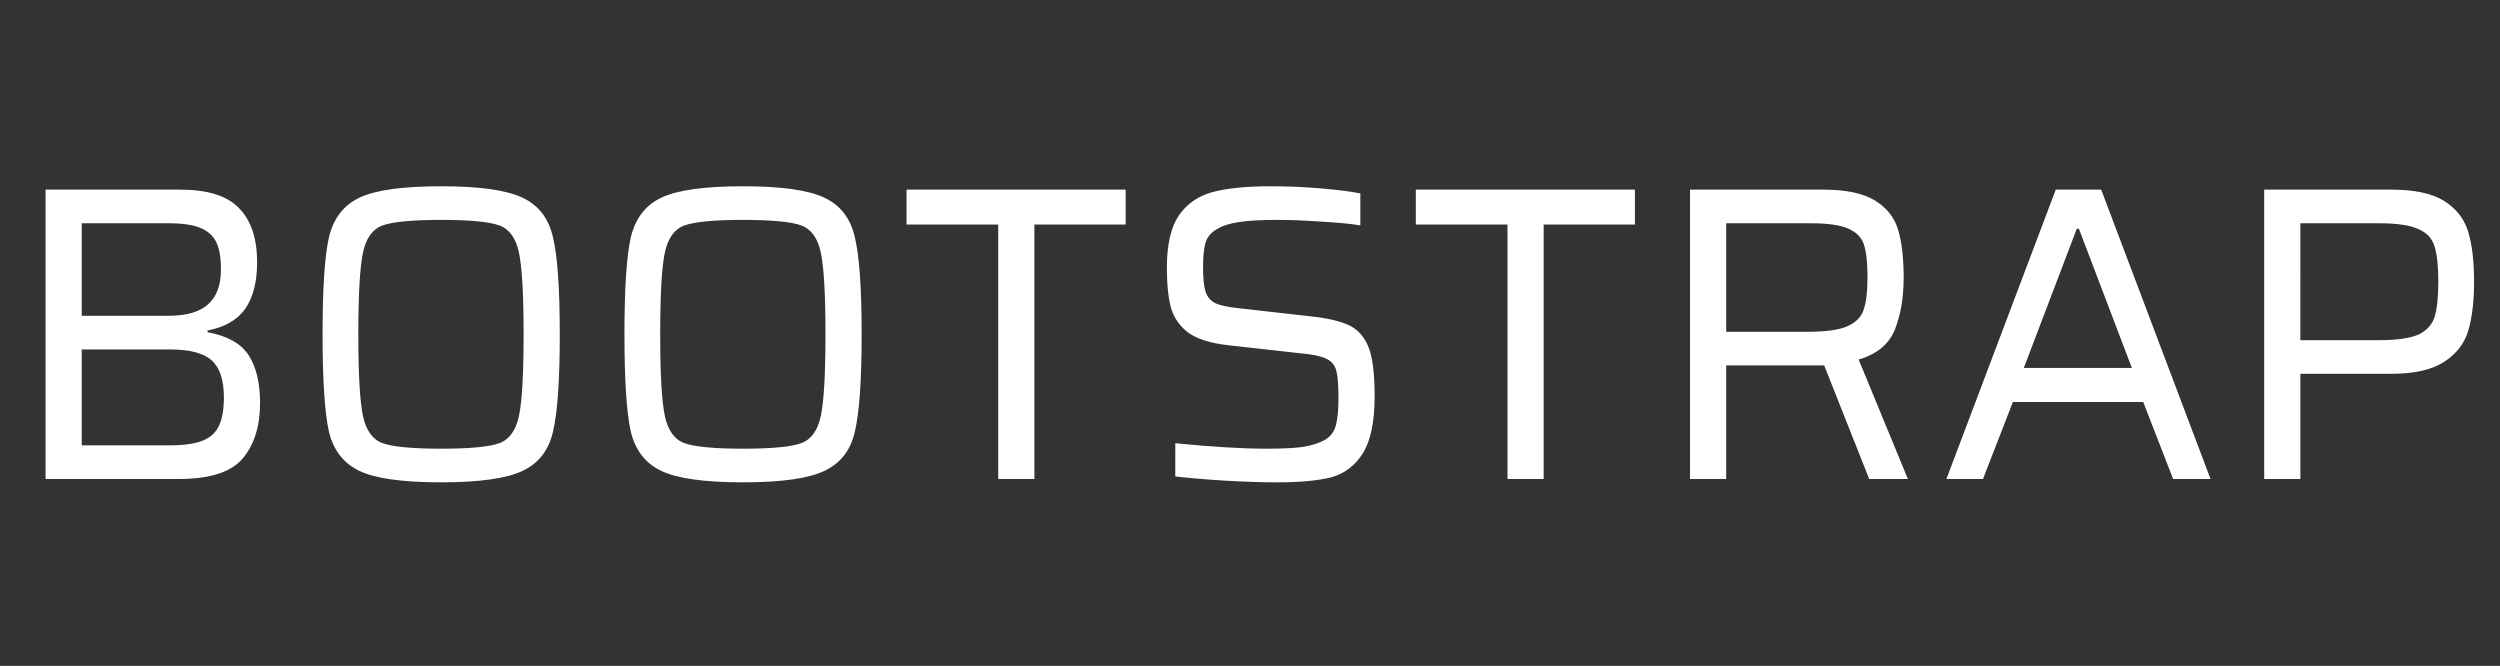 <svg width="214" height="57" viewBox="0 0 214 57" fill="none" xmlns="http://www.w3.org/2000/svg"><rect x="0" y="0" width="214" height="57" fill="#333333" stroke="none"/><path d="M3.901 16.232H15.421c2.352 0 4.032.528 5.04 1.584 1.032 1.056 1.548 2.604 1.548 4.644 0 1.656-.336 2.976-1.008 3.96-.672.96-1.752 1.584-3.24 1.872v.144c1.704.312 2.88.972 3.528 1.98.648 1.008.972 2.364.972 4.068 0 2.016-.504 3.612-1.512 4.788-.984 1.152-2.796 1.728-5.436 1.728H3.901V16.232zm10.512 10.8c1.536 0 2.664-.324 3.384-.972.744-.648 1.116-1.644 1.116-2.988 0-1.008-.132-1.788-.396-2.34-.264-.552-.72-.96-1.368-1.224-.624-.264-1.536-.396-2.736-.396H6.997v7.92h7.416zm.144 11.088c1.2 0 2.124-.132 2.772-.396.672-.264 1.14-.684 1.404-1.26.288-.6.432-1.416.432-2.448 0-1.488-.348-2.544-1.044-3.168-.696-.624-1.884-.936-3.564-.936H6.997v8.208h7.56zm23.207 3.168c-3.288 0-5.616-.324-6.984-.972-1.368-.648-2.244-1.776-2.628-3.384-.36-1.632-.54-4.404-.54-8.316 0-3.912.18-6.672.54-8.28.384-1.632 1.26-2.772 2.628-3.42 1.368-.648 3.696-.972 6.984-.972 3.264 0 5.58.324 6.948.972 1.392.648 2.268 1.788 2.628 3.42.384 1.608.576 4.368.576 8.28 0 3.912-.192 6.684-.576 8.316-.36 1.608-1.236 2.736-2.628 3.384-1.368.648-3.684.972-6.948.972zm0-2.88c2.448 0 4.104-.156 4.968-.468.864-.312 1.428-1.092 1.692-2.34.264-1.248.396-3.576.396-6.984s-.132-5.736-.396-6.984c-.264-1.248-.828-2.028-1.692-2.34-.864-.312-2.52-.468-4.968-.468s-4.116.156-5.004.468c-.864.312-1.428 1.092-1.692 2.34-.264 1.248-.396 3.576-.396 6.984s.132 5.736.396 6.984c.264 1.248.828 2.028 1.692 2.34.888.312 2.556.468 5.004.468zm25.84 2.88c-3.288 0-5.616-.324-6.984-.972-1.368-.648-2.244-1.776-2.628-3.384-.36-1.632-.54-4.404-.54-8.316 0-3.912.18-6.672.54-8.28.384-1.632 1.26-2.772 2.628-3.42 1.368-.648 3.696-.972 6.984-.972 3.264 0 5.58.324 6.948.972 1.392.648 2.268 1.788 2.628 3.42.384 1.608.576 4.368.576 8.28 0 3.912-.192 6.684-.576 8.316-.36 1.608-1.236 2.736-2.628 3.384-1.368.648-3.684.972-6.948.972zm0-2.88c2.448 0 4.104-.156 4.968-.468.864-.312 1.428-1.092 1.692-2.34.264-1.248.396-3.576.396-6.984s-.132-5.736-.396-6.984c-.264-1.248-.828-2.028-1.692-2.34-.864-.312-2.52-.468-4.968-.468s-4.116.156-5.004.468c-.864.312-1.428 1.092-1.692 2.34-.264 1.248-.396 3.576-.396 6.984s.132 5.736.396 6.984c.264 1.248.828 2.028 1.692 2.34.888.312 2.556.468 5.004.468zM85.448 41V19.22h-7.848v-2.988h18.756v2.988h-7.812V41h-3.096zm23.869.288c-1.32 0-2.796-.048-4.428-.144-1.608-.096-3.036-.216-4.284-.36V37.94c3.12.312 5.724.468 7.812.468 1.296 0 2.316-.048 3.06-.144.768-.12 1.416-.324 1.944-.612.48-.288.792-.708.936-1.26.144-.576.216-1.332.216-2.268 0-1.128-.06-1.92-.18-2.376-.12-.48-.408-.828-.864-1.044-.432-.216-1.188-.372-2.268-.468l-6.12-.684c-1.488-.168-2.616-.516-3.384-1.044-.744-.552-1.248-1.26-1.512-2.124-.24-.888-.36-2.04-.36-3.456 0-1.968.336-3.456 1.008-4.464.696-1.008 1.656-1.68 2.88-2.016 1.248-.336 2.916-.504 5.004-.504 1.392 0 2.808.06 4.248.18 1.44.12 2.58.264 3.42.432v2.736c-.912-.144-2.04-.252-3.384-.324-1.344-.096-2.592-.144-3.744-.144-1.344 0-2.424.06-3.24.18-.816.12-1.452.324-1.908.612-.504.288-.828.672-.972 1.152-.144.48-.216 1.164-.216 2.052 0 .984.072 1.704.216 2.16.144.432.42.756.828.972.408.192 1.08.336 2.016.432l6.048.684c1.44.144 2.556.396 3.348.756.792.36 1.368 1.008 1.728 1.944.336.864.504 2.244.504 4.14 0 2.184-.336 3.816-1.008 4.896-.672 1.056-1.572 1.74-2.7 2.052-1.128.288-2.676.432-4.644.432zM129.041 41V19.22h-7.848v-2.988h18.756v2.988h-7.812V41h-3.096zm30.961 0l-3.852-9.72h-8.388V41h-3.096V16.232h11.376c1.968 0 3.456.312 4.464.936 1.008.624 1.668 1.464 1.98 2.52.312 1.056.468 2.412.468 4.068 0 1.704-.252 3.192-.756 4.464-.504 1.248-1.536 2.1-3.096 2.556L163.314 41h-3.312zm-5.256-12.6c1.536 0 2.664-.156 3.384-.468.744-.336 1.212-.816 1.404-1.44.216-.624.324-1.536.324-2.736 0-1.224-.096-2.148-.288-2.772-.192-.624-.636-1.092-1.332-1.404-.672-.312-1.752-.468-3.24-.468h-7.236V28.4h6.984zM186.017 41l-2.556-6.588h-11.16L169.745 41h-3.132l9.36-24.768h3.888L189.221 41h-3.204zm-8.064-21.42h-.18l-4.536 11.916h9.252l-4.536-11.916zm15.862-3.348h10.872c1.992 0 3.504.324 4.536.972 1.032.648 1.716 1.524 2.052 2.628.336 1.104.504 2.532.504 4.284 0 1.68-.168 3.084-.504 4.212-.336 1.104-1.032 1.992-2.088 2.664-1.032.672-2.556 1.008-4.572 1.008h-7.704v9h-3.096V16.232zm9.756 12.888c1.56 0 2.7-.156 3.42-.468.72-.336 1.188-.84 1.404-1.512.216-.672.324-1.68.324-3.024s-.108-2.352-.324-3.024c-.192-.672-.648-1.164-1.368-1.476-.696-.336-1.824-.504-3.384-.504h-6.732V29.12h6.66z" fill="#fff"/></svg>